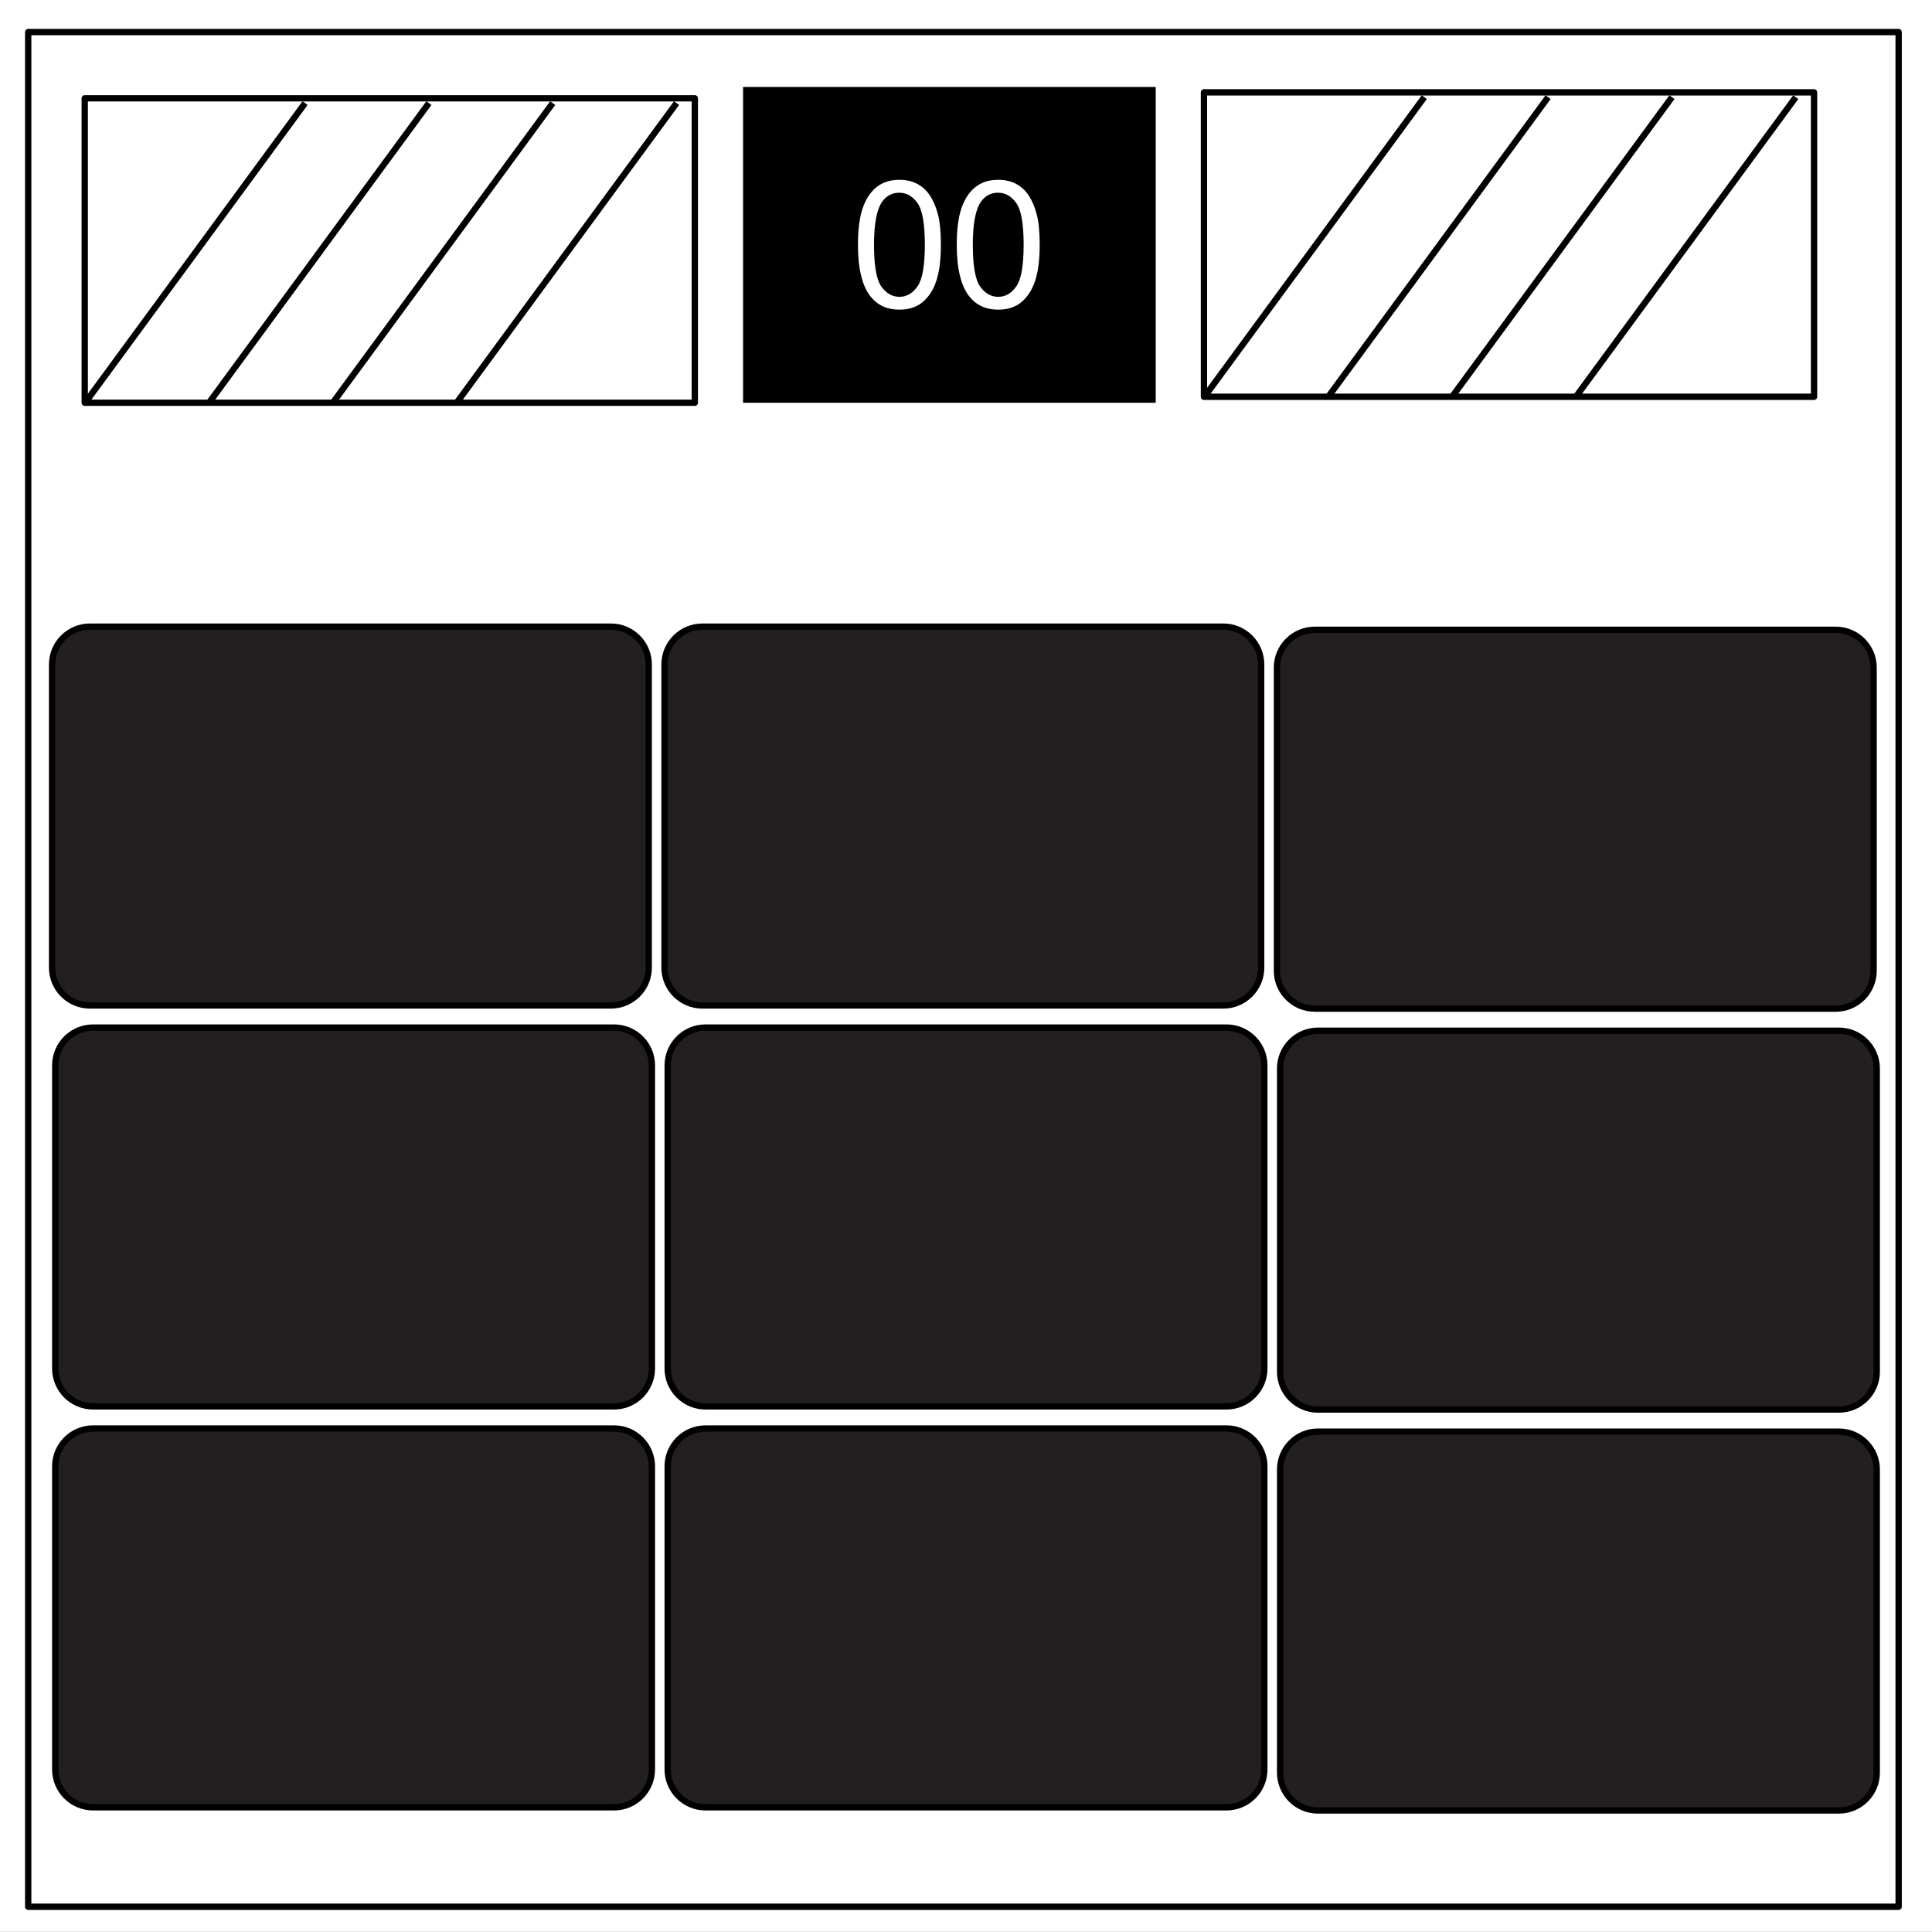 <svg xmlns="http://www.w3.org/2000/svg" xmlns:xlink="http://www.w3.org/1999/xlink" width="612" height="612" viewBox="0 90 612 612"><rect x="0" y="90" width="612" height="612" fill="#808080" stroke="none"/><defs><path id="a" d="M0 90h612v612.001H0z"/></defs><clipPath id="b"><use xlink:href="#a" overflow="visible"/></clipPath><g clip-path="url(#b)"><path d="M0 90h612v612.001H0V90z" fill="none"/><path fill="#FFF" d="M-10.552 90h622.579v611.945H-10.552V90z"/><path d="M8.932 100.158h592.502V693.99H8.932V100.158z" fill="none"/><path fill="none" stroke="#000" stroke-width="2" stroke-linejoin="round" stroke-miterlimit="10" d="M8.932 100.158h592.502V693.99H8.932V100.158z"/><path d="M235.378 117.552h130.72v100.034h-130.72V117.552z"/><path fill="#FFF" d="M271.776 167.537c0-4.763.485-8.591 1.456-11.485.989-2.913 2.446-5.157 4.369-6.732 1.942-1.575 4.379-2.363 7.31-2.363 2.162 0 4.058.439 5.688 1.319 1.63.86 2.977 2.115 4.039 3.765 1.063 1.63 1.896 3.627 2.5 5.99.604 2.345.907 5.514.907 9.507 0 4.727-.485 8.546-1.456 11.459-.972 2.895-2.428 5.139-4.369 6.732-1.924 1.575-4.36 2.363-7.31 2.363-3.884 0-6.934-1.393-9.15-4.177-2.656-3.353-3.984-8.812-3.984-16.378zm5.084 0c0 6.613.769 11.02 2.308 13.218 1.558 2.18 3.472 3.27 5.743 3.27s4.177-1.099 5.716-3.297c1.557-2.198 2.335-6.595 2.335-13.19 0-6.631-.778-11.037-2.335-13.217-1.539-2.18-3.463-3.27-5.771-3.27-2.271 0-4.085.961-5.441 2.885-1.704 2.454-2.555 6.989-2.555 13.601zm26.213 0c0-4.763.485-8.591 1.456-11.485.989-2.913 2.445-5.157 4.369-6.732 1.942-1.575 4.378-2.363 7.31-2.363 2.161 0 4.058.439 5.688 1.319 1.631.86 2.978 2.115 4.04 3.765 1.063 1.63 1.896 3.627 2.5 5.99.604 2.345.907 5.514.907 9.507 0 4.727-.485 8.546-1.457 11.459-.971 2.895-2.427 5.139-4.368 6.732-1.924 1.575-4.36 2.363-7.31 2.363-3.884 0-6.934-1.393-9.15-4.177-2.656-3.353-3.985-8.812-3.985-16.378zm5.083 0c0 6.613.77 11.02 2.309 13.218 1.558 2.18 3.472 3.27 5.743 3.27s4.177-1.099 5.716-3.297c1.557-2.198 2.335-6.595 2.335-13.19 0-6.631-.778-11.037-2.335-13.217-1.539-2.18-3.463-3.27-5.771-3.27-2.272 0-4.086.961-5.441 2.885-1.703 2.454-2.556 6.989-2.556 13.601zM26.841 121.138h193.254v96.434H26.841v-96.434z"/><path fill="none" stroke="#000" stroke-width="2" stroke-linejoin="round" stroke-miterlimit="10" d="M26.841 121.138h193.254v96.434H26.841v-96.434z"/><path d="M26.841 217.77l69.791-95.104" fill="none"/><path fill="none" stroke="#000" stroke-width="2" stroke-linejoin="round" stroke-miterlimit="10" d="M26.841 217.77l69.791-95.104"/><path d="M66.066 217.77l69.79-95.104" fill="none"/><path fill="none" stroke="#000" stroke-width="2" stroke-linejoin="round" stroke-miterlimit="10" d="M66.066 217.77l69.79-95.104"/><path d="M105.289 217.77l69.791-95.104" fill="none"/><path fill="none" stroke="#000" stroke-width="2" stroke-linejoin="round" stroke-miterlimit="10" d="M105.289 217.77l69.791-95.104"/><path d="M144.514 217.77l69.791-95.104" fill="none"/><path fill="none" stroke="#000" stroke-width="2" stroke-linejoin="round" stroke-miterlimit="10" d="M144.514 217.77l69.791-95.104"/><path fill="#FFF" d="M381.38 119.253h193.255v96.434H381.38v-96.434z"/><path fill="none" stroke="#000" stroke-width="2" stroke-linejoin="round" stroke-miterlimit="10" d="M381.38 119.253h193.255v96.434H381.38v-96.434z"/><path d="M381.38 215.885l69.791-95.104" fill="none"/><path fill="none" stroke="#000" stroke-width="2" stroke-linejoin="round" stroke-miterlimit="10" d="M381.38 215.885l69.791-95.104"/><path d="M420.605 215.885l69.791-95.104" fill="none"/><path fill="none" stroke="#000" stroke-width="2" stroke-linejoin="round" stroke-miterlimit="10" d="M420.605 215.885l69.791-95.104"/><path d="M459.829 215.885l69.791-95.104" fill="none"/><path fill="none" stroke="#000" stroke-width="2" stroke-linejoin="round" stroke-miterlimit="10" d="M459.829 215.885l69.791-95.104"/><path d="M499.053 215.885l69.791-95.104" fill="none"/><path fill="none" stroke="#000" stroke-width="2" stroke-linejoin="round" stroke-miterlimit="10" d="M499.053 215.885l69.791-95.104"/></g><path clip-path="url(#b)" fill="#231F20" stroke="#000" stroke-width="2" stroke-miterlimit="10" d="M205.5 396.5c0 6.627-5.373 12-12 12h-165c-6.627 0-12-5.373-12-12v-96c0-6.627 5.373-12 12-12h165c6.627 0 12 5.373 12 12v96zm194 0c0 6.627-5.373 12-12 12h-165c-6.627 0-12-5.373-12-12v-96c0-6.627 5.373-12 12-12h165c6.627 0 12 5.373 12 12v96zm194 1c0 6.627-5.373 12-12 12h-165c-6.627 0-12-5.373-12-12v-96c0-6.627 5.373-12 12-12h165c6.627 0 12 5.373 12 12v96zm-387 126c0 6.627-5.373 12-12 12h-165c-6.627 0-12-5.373-12-12v-96c0-6.627 5.373-12 12-12h165c6.627 0 12 5.373 12 12v96zm194 0c0 6.627-5.373 12-12 12h-165c-6.627 0-12-5.373-12-12v-96c0-6.627 5.373-12 12-12h165c6.627 0 12 5.373 12 12v96zm194 1c0 6.627-5.373 12-12 12h-165c-6.627 0-12-5.373-12-12v-96c0-6.627 5.373-12 12-12h165c6.627 0 12 5.373 12 12v96zm-388 126c0 6.627-5.373 12-12 12h-165c-6.627 0-12-5.373-12-12v-96c0-6.627 5.373-12 12-12h165c6.627 0 12 5.373 12 12v96zm194 0c0 6.627-5.373 12-12 12h-165c-6.627 0-12-5.373-12-12v-96c0-6.627 5.373-12 12-12h165c6.627 0 12 5.373 12 12v96zm194 1c0 6.627-5.373 12-12 12h-165c-6.627 0-12-5.373-12-12v-96c0-6.627 5.373-12 12-12h165c6.627 0 12 5.373 12 12v96z"/></svg>